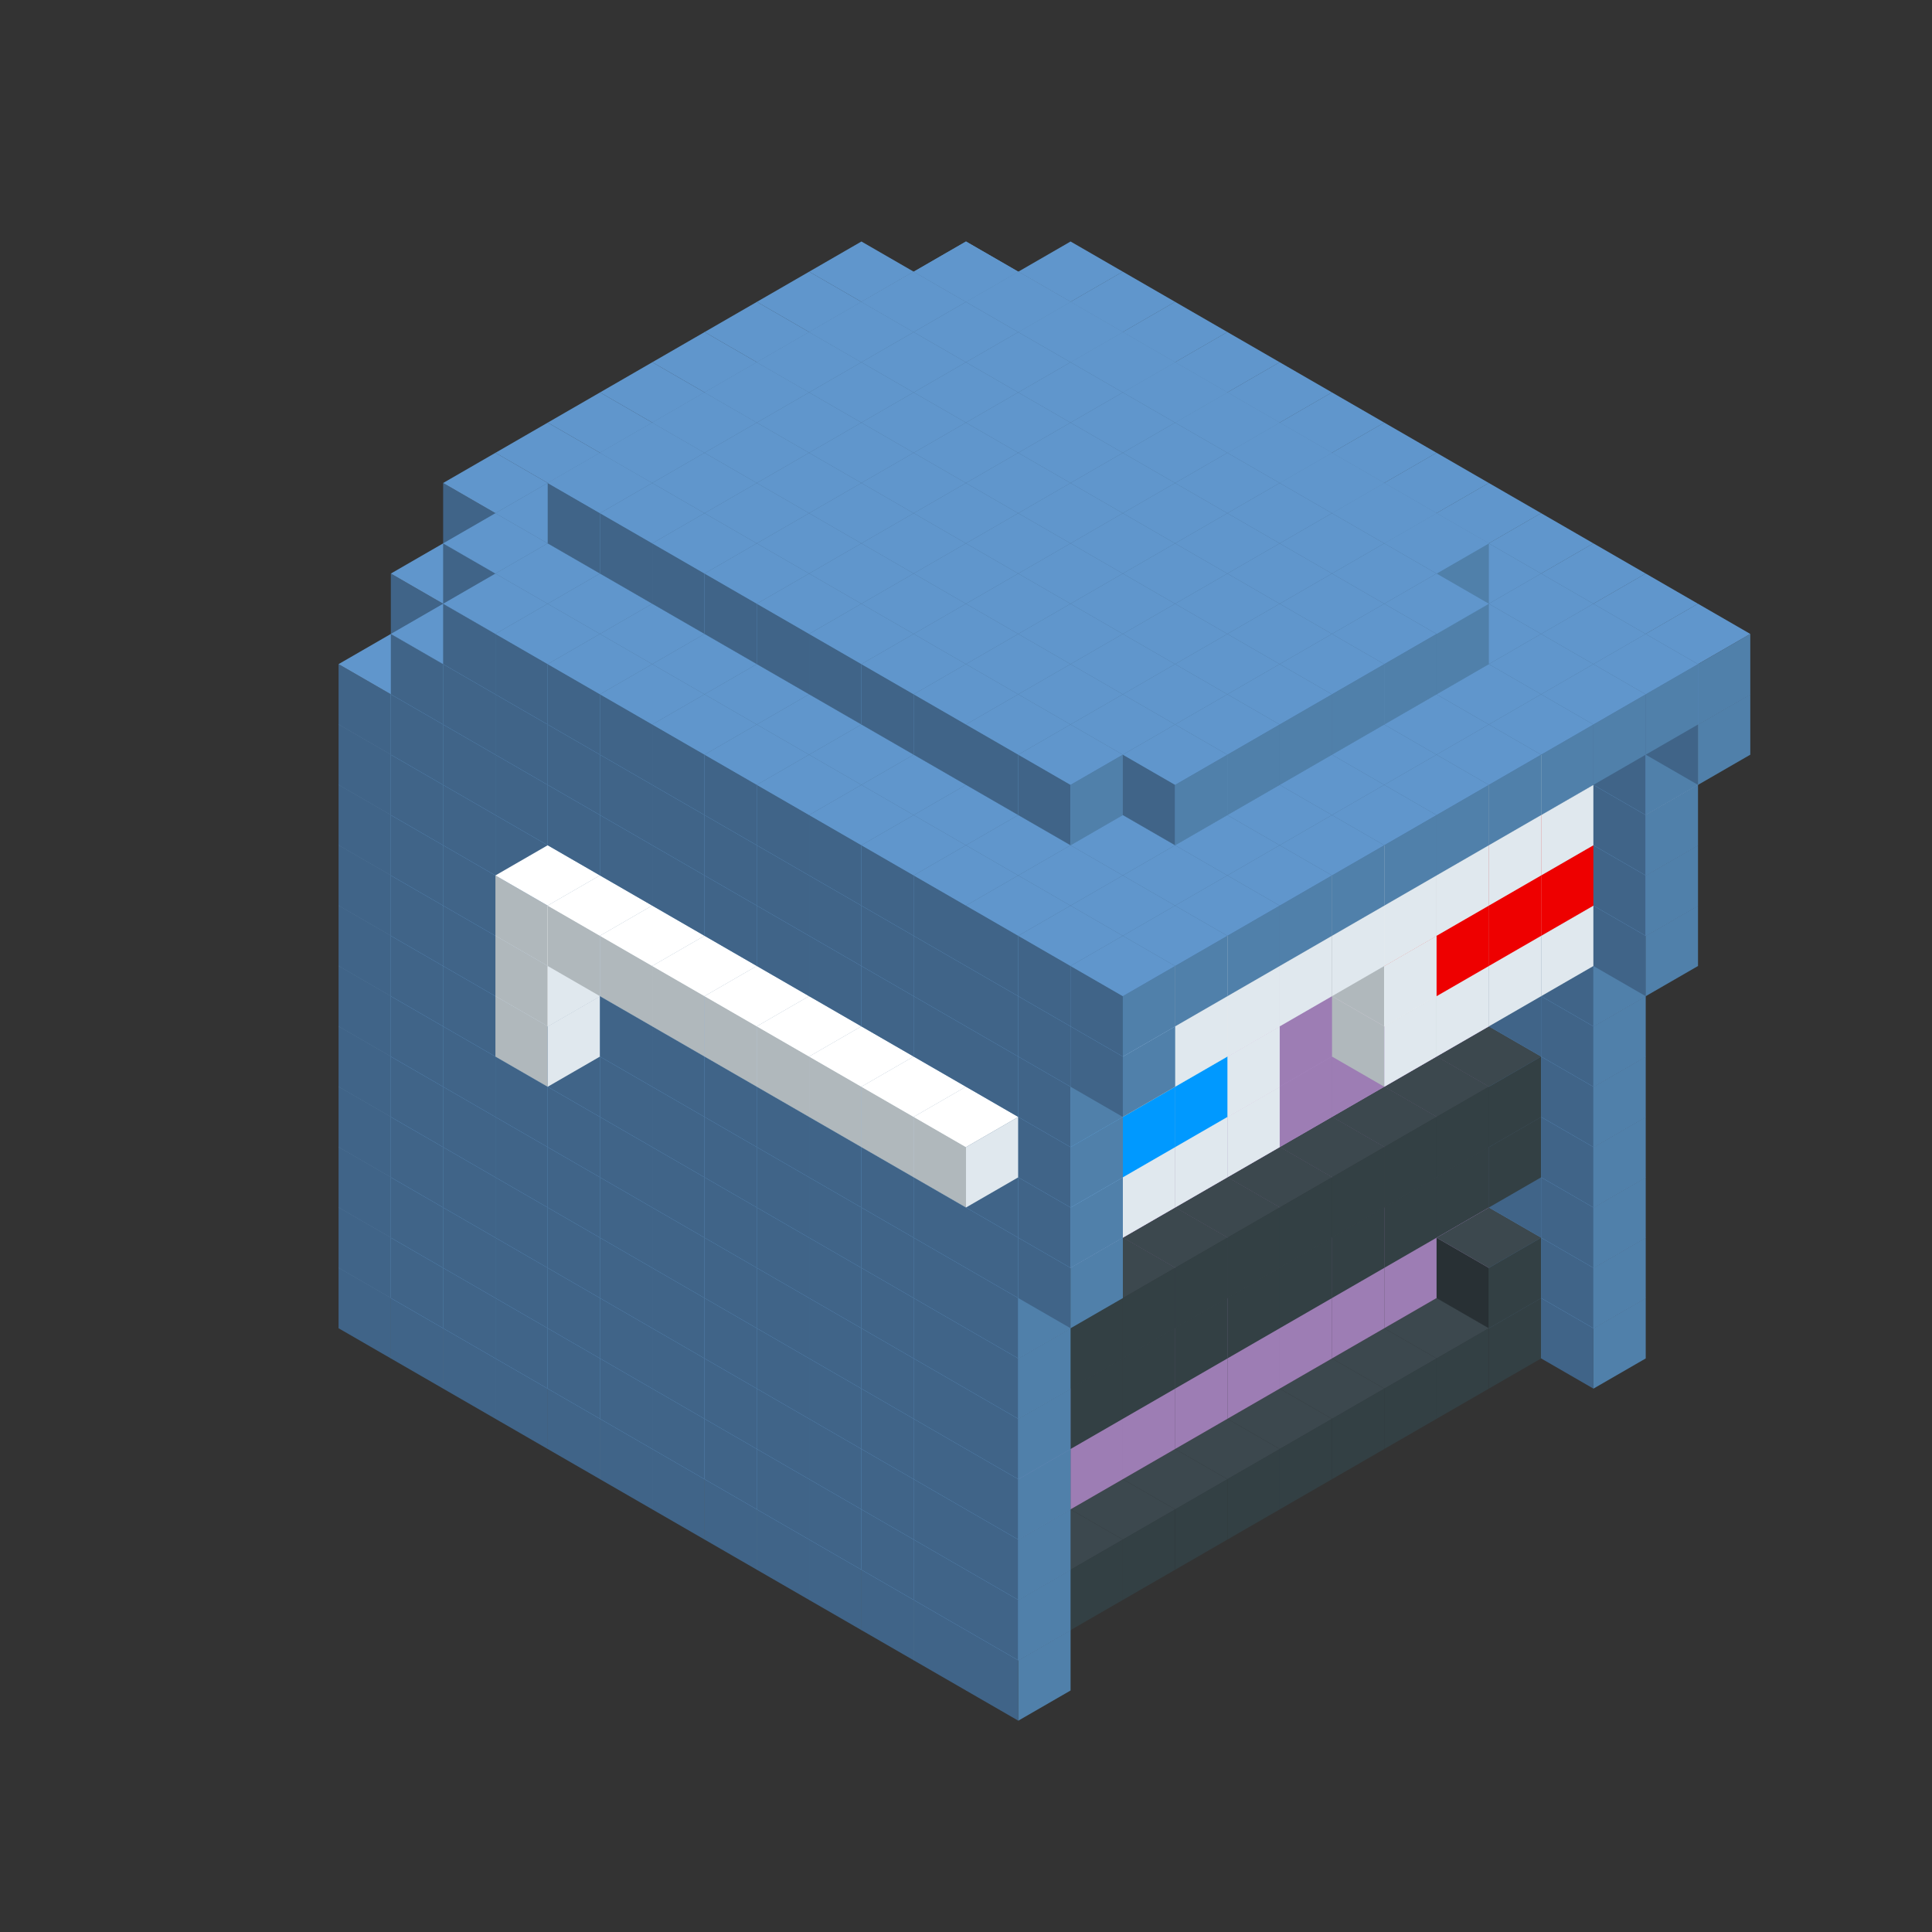
<svg width='600' height='600' viewBox='4436371 5550000 3200000 3200000' xmlns='http://www.w3.org/2000/svg' xmlns:xlink='http://www.w3.org/1999/xlink'>
<rect x="4436371" y="5550000" width="3200000" height="3200000" fill="#333333" stroke="none"/>
<use xlink:href='#v-0x00000020-7' transform='translate(1936371,3050000)'/>
<use xlink:href='#v-0x00000020-7' transform='translate(983738,3600000)'/>
<use xlink:href='#v-0x00000020-7' transform='translate(2022974,3100000)'/>
<use xlink:href='#v-0x00000020-7' transform='translate(1070341,3650000)'/>
<use xlink:href='#v-0x00000020-7' transform='translate(2109577,3150000)'/>
<use xlink:href='#v-0x00000020-7' transform='translate(1156944,3700000)'/>
<use xlink:href='#v-0x00000020-7' transform='translate(2196180,3200000)'/>
<use xlink:href='#v-0x00000020-7' transform='translate(1243547,3750000)'/>
<use xlink:href='#v-0x00000020-7' transform='translate(2282783,3250000)'/>
<use xlink:href='#v-0x00000020-7' transform='translate(1330150,3800000)'/>
<use xlink:href='#v-0x00000020-7' transform='translate(2369386,3300000)'/>
<use xlink:href='#v-0x00000020-7' transform='translate(1416753,3850000)'/>
<use xlink:href='#v-0x00000020-7' transform='translate(2455989,3350000)'/>
<use xlink:href='#v-0x00000020-7' transform='translate(1503356,3900000)'/>
<use xlink:href='#v-0x00000020-7' transform='translate(2542592,3400000)'/>
<use xlink:href='#v-0x00000020-7' transform='translate(1589959,3950000)'/>
<use xlink:href='#v-0x00000020-7' transform='translate(2629195,3450000)'/>
<use xlink:href='#v-0x00000020-7' transform='translate(1676562,4000000)'/>
<use xlink:href='#v-0x00000020-7' transform='translate(2715798,3500000)'/>
<use xlink:href='#v-0x00000020-7' transform='translate(1763165,4050000)'/>
<use xlink:href='#v-0x00000020-7' transform='translate(2802401,3550000)'/>
<use xlink:href='#v-0x00000020-7' transform='translate(1849768,4100000)'/>
<use xlink:href='#v-0x00000020-7' transform='translate(2889004,3600000)'/>
<use xlink:href='#v-0x00000020-1' transform='translate(2802401,3650000)'/>
<use xlink:href='#v-0x00000020-1' transform='translate(2715798,3700000)'/>
<use xlink:href='#v-0x00000020-1' transform='translate(2629195,3750000)'/>
<use xlink:href='#v-0x00000020-1' transform='translate(2542592,3800000)'/>
<use xlink:href='#v-0x00000020-1' transform='translate(2455989,3850000)'/>
<use xlink:href='#v-0x00000020-1' transform='translate(2369386,3900000)'/>
<use xlink:href='#v-0x00000020-1' transform='translate(2282783,3950000)'/>
<use xlink:href='#v-0x00000020-1' transform='translate(2196180,4000000)'/>
<use xlink:href='#v-0x00000020-1' transform='translate(2109577,4050000)'/>
<use xlink:href='#v-0x00000020-1' transform='translate(2022974,4100000)'/>
<use xlink:href='#v-0x00000020-7' transform='translate(1936371,4150000)'/>
<use xlink:href='#v-0x00000020-7' transform='translate(2975607,3650000)'/>
<use xlink:href='#v-0x00000020-7' transform='translate(2022974,4200000)'/>
<use xlink:href='#v-0x00000020-7' transform='translate(1936371,2950000)'/>
<use xlink:href='#v-0x00000020-7' transform='translate(983738,3500000)'/>
<use xlink:href='#v-0x00000020-7' transform='translate(2022974,3000000)'/>
<use xlink:href='#v-0x00000020-7' transform='translate(1070341,3550000)'/>
<use xlink:href='#v-0x00000020-7' transform='translate(2109577,3050000)'/>
<use xlink:href='#v-0x00000020-7' transform='translate(1156944,3600000)'/>
<use xlink:href='#v-0x00000020-7' transform='translate(2196180,3100000)'/>
<use xlink:href='#v-0x00000020-7' transform='translate(1243547,3650000)'/>
<use xlink:href='#v-0x00000020-7' transform='translate(2282783,3150000)'/>
<use xlink:href='#v-0x00000020-7' transform='translate(1330150,3700000)'/>
<use xlink:href='#v-0x00000020-7' transform='translate(2369386,3200000)'/>
<use xlink:href='#v-0x00000020-7' transform='translate(1416753,3750000)'/>
<use xlink:href='#v-0x00000020-7' transform='translate(2455989,3250000)'/>
<use xlink:href='#v-0x00000020-7' transform='translate(1503356,3800000)'/>
<use xlink:href='#v-0x00000020-7' transform='translate(2542592,3300000)'/>
<use xlink:href='#v-0x00000020-7' transform='translate(1589959,3850000)'/>
<use xlink:href='#v-0x00000020-7' transform='translate(2629195,3350000)'/>
<use xlink:href='#v-0x00000020-7' transform='translate(1676562,3900000)'/>
<use xlink:href='#v-0x00000020-7' transform='translate(2715798,3400000)'/>
<use xlink:href='#v-0x00000020-7' transform='translate(1763165,3950000)'/>
<use xlink:href='#v-0x00000020-7' transform='translate(2802401,3450000)'/>
<use xlink:href='#v-0x00000020-2' transform='translate(2715798,3500000)'/>
<use xlink:href='#v-0x00000020-2' transform='translate(2629195,3550000)'/>
<use xlink:href='#v-0x00000020-2' transform='translate(2542592,3600000)'/>
<use xlink:href='#v-0x00000020-2' transform='translate(2455989,3650000)'/>
<use xlink:href='#v-0x00000020-2' transform='translate(2369386,3700000)'/>
<use xlink:href='#v-0x00000020-2' transform='translate(2282783,3750000)'/>
<use xlink:href='#v-0x00000020-2' transform='translate(2196180,3800000)'/>
<use xlink:href='#v-0x00000020-2' transform='translate(2109577,3850000)'/>
<use xlink:href='#v-0x00000020-2' transform='translate(2022974,3900000)'/>
<use xlink:href='#v-0x00000020-2' transform='translate(1936371,3950000)'/>
<use xlink:href='#v-0x00000020-7' transform='translate(1849768,4000000)'/>
<use xlink:href='#v-0x00000020-7' transform='translate(2889004,3500000)'/>
<use xlink:href='#v-0x00000020-1' transform='translate(2802401,3550000)'/>
<use xlink:href='#v-0x00000020-1' transform='translate(2022974,4000000)'/>
<use xlink:href='#v-0x00000020-7' transform='translate(1936371,4050000)'/>
<use xlink:href='#v-0x00000020-7' transform='translate(2975607,3550000)'/>
<use xlink:href='#v-0x00000020-7' transform='translate(2022974,4100000)'/>
<use xlink:href='#v-0x00000020-7' transform='translate(1936371,2850000)'/>
<use xlink:href='#v-0x00000020-7' transform='translate(983738,3400000)'/>
<use xlink:href='#v-0x00000020-7' transform='translate(2022974,2900000)'/>
<use xlink:href='#v-0x00000020-7' transform='translate(1070341,3450000)'/>
<use xlink:href='#v-0x00000020-7' transform='translate(2109577,2950000)'/>
<use xlink:href='#v-0x00000020-7' transform='translate(1156944,3500000)'/>
<use xlink:href='#v-0x00000020-7' transform='translate(2196180,3000000)'/>
<use xlink:href='#v-0x00000020-7' transform='translate(1243547,3550000)'/>
<use xlink:href='#v-0x00000020-7' transform='translate(2282783,3050000)'/>
<use xlink:href='#v-0x00000020-7' transform='translate(1330150,3600000)'/>
<use xlink:href='#v-0x00000020-7' transform='translate(2369386,3100000)'/>
<use xlink:href='#v-0x00000020-7' transform='translate(1416753,3650000)'/>
<use xlink:href='#v-0x00000020-7' transform='translate(2455989,3150000)'/>
<use xlink:href='#v-0x00000020-7' transform='translate(1503356,3700000)'/>
<use xlink:href='#v-0x00000020-7' transform='translate(2542592,3200000)'/>
<use xlink:href='#v-0x00000020-7' transform='translate(1589959,3750000)'/>
<use xlink:href='#v-0x00000020-7' transform='translate(2629195,3250000)'/>
<use xlink:href='#v-0x00000020-7' transform='translate(1676562,3800000)'/>
<use xlink:href='#v-0x00000020-7' transform='translate(2715798,3300000)'/>
<use xlink:href='#v-0x00000020-7' transform='translate(1763165,3850000)'/>
<use xlink:href='#v-0x00000020-7' transform='translate(2802401,3350000)'/>
<use xlink:href='#v-0x00000020-2' transform='translate(2715798,3400000)'/>
<use xlink:href='#v-0x00000020-2' transform='translate(2629195,3450000)'/>
<use xlink:href='#v-0x00000020-2' transform='translate(2542592,3500000)'/>
<use xlink:href='#v-0x00000020-2' transform='translate(2455989,3550000)'/>
<use xlink:href='#v-0x00000020-2' transform='translate(2369386,3600000)'/>
<use xlink:href='#v-0x00000020-2' transform='translate(2282783,3650000)'/>
<use xlink:href='#v-0x00000020-2' transform='translate(2196180,3700000)'/>
<use xlink:href='#v-0x00000020-2' transform='translate(2109577,3750000)'/>
<use xlink:href='#v-0x00000020-2' transform='translate(2022974,3800000)'/>
<use xlink:href='#v-0x00000020-2' transform='translate(1936371,3850000)'/>
<use xlink:href='#v-0x00000020-7' transform='translate(1849768,3900000)'/>
<use xlink:href='#v-0x00000020-7' transform='translate(2889004,3400000)'/>
<use xlink:href='#v-0x00000020-7' transform='translate(1936371,3950000)'/>
<use xlink:href='#v-0x00000020-7' transform='translate(2975607,3450000)'/>
<use xlink:href='#v-0x00000020-7' transform='translate(2022974,4000000)'/>
<use xlink:href='#v-0x00000020-7' transform='translate(1936371,2750000)'/>
<use xlink:href='#v-0x00000020-7' transform='translate(983738,3300000)'/>
<use xlink:href='#v-0x00000020-7' transform='translate(2022974,2800000)'/>
<use xlink:href='#v-0x00000020-7' transform='translate(1070341,3350000)'/>
<use xlink:href='#v-0x00000020-7' transform='translate(2109577,2850000)'/>
<use xlink:href='#v-0x00000020-7' transform='translate(1156944,3400000)'/>
<use xlink:href='#v-0x00000020-7' transform='translate(2196180,2900000)'/>
<use xlink:href='#v-0x00000020-7' transform='translate(1243547,3450000)'/>
<use xlink:href='#v-0x00000020-7' transform='translate(2282783,2950000)'/>
<use xlink:href='#v-0x00000020-7' transform='translate(1330150,3500000)'/>
<use xlink:href='#v-0x00000020-7' transform='translate(2369386,3000000)'/>
<use xlink:href='#v-0x00000020-7' transform='translate(1416753,3550000)'/>
<use xlink:href='#v-0x00000020-7' transform='translate(2455989,3050000)'/>
<use xlink:href='#v-0x00000020-7' transform='translate(1503356,3600000)'/>
<use xlink:href='#v-0x00000020-7' transform='translate(2542592,3100000)'/>
<use xlink:href='#v-0x00000020-7' transform='translate(1589959,3650000)'/>
<use xlink:href='#v-0x00000020-7' transform='translate(2629195,3150000)'/>
<use xlink:href='#v-0x00000020-7' transform='translate(1676562,3700000)'/>
<use xlink:href='#v-0x00000020-7' transform='translate(2715798,3200000)'/>
<use xlink:href='#v-0x00000020-7' transform='translate(1763165,3750000)'/>
<use xlink:href='#v-0x00000020-7' transform='translate(2802401,3250000)'/>
<use xlink:href='#v-0x00000020-2' transform='translate(2715798,3300000)'/>
<use xlink:href='#v-0x00000020-2' transform='translate(2629195,3350000)'/>
<use xlink:href='#v-0x00000020-2' transform='translate(2542592,3400000)'/>
<use xlink:href='#v-0x00000020-2' transform='translate(2455989,3450000)'/>
<use xlink:href='#v-0x00000020-2' transform='translate(2369386,3500000)'/>
<use xlink:href='#v-0x00000020-2' transform='translate(2282783,3550000)'/>
<use xlink:href='#v-0x00000020-2' transform='translate(2196180,3600000)'/>
<use xlink:href='#v-0x00000020-2' transform='translate(2109577,3650000)'/>
<use xlink:href='#v-0x00000020-2' transform='translate(2022974,3700000)'/>
<use xlink:href='#v-0x00000020-2' transform='translate(1936371,3750000)'/>
<use xlink:href='#v-0x00000020-7' transform='translate(1849768,3800000)'/>
<use xlink:href='#v-0x00000020-7' transform='translate(2889004,3300000)'/>
<use xlink:href='#v-0x00000020-1' transform='translate(2802401,3350000)'/>
<use xlink:href='#v-0x00000020-1' transform='translate(2715798,3400000)'/>
<use xlink:href='#v-0x00000020-1' transform='translate(2629195,3450000)'/>
<use xlink:href='#v-0x00000020-1' transform='translate(2542592,3500000)'/>
<use xlink:href='#v-0x00000020-1' transform='translate(2455989,3550000)'/>
<use xlink:href='#v-0x00000020-1' transform='translate(2369386,3600000)'/>
<use xlink:href='#v-0x00000020-1' transform='translate(2282783,3650000)'/>
<use xlink:href='#v-0x00000020-1' transform='translate(2196180,3700000)'/>
<use xlink:href='#v-0x00000020-1' transform='translate(2109577,3750000)'/>
<use xlink:href='#v-0x00000020-1' transform='translate(2022974,3800000)'/>
<use xlink:href='#v-0x00000020-7' transform='translate(1936371,3850000)'/>
<use xlink:href='#v-0x00000020-7' transform='translate(2975607,3350000)'/>
<use xlink:href='#v-0x00000020-7' transform='translate(2022974,3900000)'/>
<use xlink:href='#v-0x00000020-7' transform='translate(1936371,2650000)'/>
<use xlink:href='#v-0x00000020-7' transform='translate(983738,3200000)'/>
<use xlink:href='#v-0x00000020-7' transform='translate(2022974,2700000)'/>
<use xlink:href='#v-0x00000020-7' transform='translate(1070341,3250000)'/>
<use xlink:href='#v-0x00000020-7' transform='translate(2109577,2750000)'/>
<use xlink:href='#v-0x00000020-7' transform='translate(1156944,3300000)'/>
<use xlink:href='#v-0x00000020-7' transform='translate(2196180,2800000)'/>
<use xlink:href='#v-0x00000020-7' transform='translate(1243547,3350000)'/>
<use xlink:href='#v-0x00000020-7' transform='translate(2282783,2850000)'/>
<use xlink:href='#v-0x00000020-7' transform='translate(1330150,3400000)'/>
<use xlink:href='#v-0x00000020-7' transform='translate(2369386,2900000)'/>
<use xlink:href='#v-0x00000020-7' transform='translate(1416753,3450000)'/>
<use xlink:href='#v-0x00000020-7' transform='translate(2455989,2950000)'/>
<use xlink:href='#v-0x00000020-7' transform='translate(1503356,3500000)'/>
<use xlink:href='#v-0x00000020-7' transform='translate(2542592,3000000)'/>
<use xlink:href='#v-0x00000020-7' transform='translate(1589959,3550000)'/>
<use xlink:href='#v-0x00000020-7' transform='translate(2629195,3050000)'/>
<use xlink:href='#v-0x00000020-7' transform='translate(1676562,3600000)'/>
<use xlink:href='#v-0x00000020-7' transform='translate(2715798,3100000)'/>
<use xlink:href='#v-0x00000020-7' transform='translate(1763165,3650000)'/>
<use xlink:href='#v-0x00000020-7' transform='translate(2802401,3150000)'/>
<use xlink:href='#v-0x00000020-2' transform='translate(2715798,3200000)'/>
<use xlink:href='#v-0x00000020-2' transform='translate(2629195,3250000)'/>
<use xlink:href='#v-0x00000020-2' transform='translate(2542592,3300000)'/>
<use xlink:href='#v-0x00000020-2' transform='translate(2455989,3350000)'/>
<use xlink:href='#v-0x00000020-2' transform='translate(2369386,3400000)'/>
<use xlink:href='#v-0x00000020-2' transform='translate(2282783,3450000)'/>
<use xlink:href='#v-0x00000020-2' transform='translate(2196180,3500000)'/>
<use xlink:href='#v-0x00000020-2' transform='translate(2109577,3550000)'/>
<use xlink:href='#v-0x00000020-2' transform='translate(2022974,3600000)'/>
<use xlink:href='#v-0x00000020-2' transform='translate(1936371,3650000)'/>
<use xlink:href='#v-0x00000020-7' transform='translate(1849768,3700000)'/>
<use xlink:href='#v-0x00000020-7' transform='translate(2889004,3200000)'/>
<use xlink:href='#v-0x00000020-1' transform='translate(2802401,3250000)'/>
<use xlink:href='#v-0x00000020-1' transform='translate(2715798,3300000)'/>
<use xlink:href='#v-0x00000020-1' transform='translate(2629195,3350000)'/>
<use xlink:href='#v-0x00000020-1' transform='translate(2542592,3400000)'/>
<use xlink:href='#v-0x00000020-1' transform='translate(2455989,3450000)'/>
<use xlink:href='#v-0x00000020-1' transform='translate(2369386,3500000)'/>
<use xlink:href='#v-0x00000020-1' transform='translate(2282783,3550000)'/>
<use xlink:href='#v-0x00000020-1' transform='translate(2196180,3600000)'/>
<use xlink:href='#v-0x00000020-1' transform='translate(2109577,3650000)'/>
<use xlink:href='#v-0x00000020-1' transform='translate(2022974,3700000)'/>
<use xlink:href='#v-0x00000020-7' transform='translate(1936371,3750000)'/>
<use xlink:href='#v-0x00000020-7' transform='translate(2975607,3250000)'/>
<use xlink:href='#v-0x00000020-7' transform='translate(2022974,3800000)'/>
<use xlink:href='#v-0x00000020-7' transform='translate(1936371,2550000)'/>
<use xlink:href='#v-0x00000020-7' transform='translate(983738,3100000)'/>
<use xlink:href='#v-0x00000020-7' transform='translate(2022974,2600000)'/>
<use xlink:href='#v-0x00000020-7' transform='translate(1070341,3150000)'/>
<use xlink:href='#v-0x00000020-7' transform='translate(2109577,2650000)'/>
<use xlink:href='#v-0x00000020-7' transform='translate(1156944,3200000)'/>
<use xlink:href='#v-0x00000020-7' transform='translate(2196180,2700000)'/>
<use xlink:href='#v-0x00000020-7' transform='translate(1243547,3250000)'/>
<use xlink:href='#v-0x00000020-7' transform='translate(2282783,2750000)'/>
<use xlink:href='#v-0x00000020-7' transform='translate(1330150,3300000)'/>
<use xlink:href='#v-0x00000020-7' transform='translate(2369386,2800000)'/>
<use xlink:href='#v-0x00000020-7' transform='translate(1416753,3350000)'/>
<use xlink:href='#v-0x00000020-7' transform='translate(2455989,2850000)'/>
<use xlink:href='#v-0x00000020-7' transform='translate(1503356,3400000)'/>
<use xlink:href='#v-0x00000020-7' transform='translate(2542592,2900000)'/>
<use xlink:href='#v-0x00000020-7' transform='translate(1589959,3450000)'/>
<use xlink:href='#v-0x00000020-7' transform='translate(2629195,2950000)'/>
<use xlink:href='#v-0x00000020-7' transform='translate(1676562,3500000)'/>
<use xlink:href='#v-0x00000020-7' transform='translate(2715798,3000000)'/>
<use xlink:href='#v-0x00000020-7' transform='translate(1763165,3550000)'/>
<use xlink:href='#v-0x00000020-7' transform='translate(2802401,3050000)'/>
<use xlink:href='#v-0x00000020-2' transform='translate(2715798,3100000)'/>
<use xlink:href='#v-0x00000020-2' transform='translate(2629195,3150000)'/>
<use xlink:href='#v-0x00000020-2' transform='translate(2542592,3200000)'/>
<use xlink:href='#v-0x00000020-2' transform='translate(2455989,3250000)'/>
<use xlink:href='#v-0x00000020-2' transform='translate(2369386,3300000)'/>
<use xlink:href='#v-0x00000020-2' transform='translate(2282783,3350000)'/>
<use xlink:href='#v-0x00000020-2' transform='translate(2196180,3400000)'/>
<use xlink:href='#v-0x00000020-2' transform='translate(2109577,3450000)'/>
<use xlink:href='#v-0x00000020-2' transform='translate(2022974,3500000)'/>
<use xlink:href='#v-0x00000020-2' transform='translate(1936371,3550000)'/>
<use xlink:href='#v-0x00000020-7' transform='translate(1849768,3600000)'/>
<use xlink:href='#v-0x00000020-7' transform='translate(2889004,3100000)'/>
<use xlink:href='#v-0x00000020-7' transform='translate(1936371,3650000)'/>
<use xlink:href='#v-0x00000020-7' transform='translate(2975607,3150000)'/>
<use xlink:href='#v-0x00000020-7' transform='translate(2022974,3700000)'/>
<use xlink:href='#v-0x00000020-7' transform='translate(1936371,2450000)'/>
<use xlink:href='#v-0x00000020-7' transform='translate(983738,3000000)'/>
<use xlink:href='#v-0x00000020-7' transform='translate(2022974,2500000)'/>
<use xlink:href='#v-0x00000020-7' transform='translate(1070341,3050000)'/>
<use xlink:href='#v-0x00000020-7' transform='translate(2109577,2550000)'/>
<use xlink:href='#v-0x00000020-7' transform='translate(1156944,3100000)'/>
<use xlink:href='#v-0x00000020-7' transform='translate(2196180,2600000)'/>
<use xlink:href='#v-0x00000020-7' transform='translate(1243547,3150000)'/>
<use xlink:href='#v-0x00000020-7' transform='translate(2282783,2650000)'/>
<use xlink:href='#v-0x00000020-7' transform='translate(1330150,3200000)'/>
<use xlink:href='#v-0x00000020-7' transform='translate(2369386,2700000)'/>
<use xlink:href='#v-0x00000020-7' transform='translate(1416753,3250000)'/>
<use xlink:href='#v-0x00000020-7' transform='translate(2455989,2750000)'/>
<use xlink:href='#v-0x00000020-7' transform='translate(1503356,3300000)'/>
<use xlink:href='#v-0x00000020-7' transform='translate(2542592,2800000)'/>
<use xlink:href='#v-0x00000020-7' transform='translate(1589959,3350000)'/>
<use xlink:href='#v-0x00000020-7' transform='translate(2629195,2850000)'/>
<use xlink:href='#v-0x00000020-7' transform='translate(1676562,3400000)'/>
<use xlink:href='#v-0x00000020-7' transform='translate(2715798,2900000)'/>
<use xlink:href='#v-0x00000020-7' transform='translate(1763165,3450000)'/>
<use xlink:href='#v-0x00000020-7' transform='translate(2802401,2950000)'/>
<use xlink:href='#v-0x00000020-2' transform='translate(2715798,3000000)'/>
<use xlink:href='#v-0x00000020-2' transform='translate(2629195,3050000)'/>
<use xlink:href='#v-0x00000020-2' transform='translate(2542592,3100000)'/>
<use xlink:href='#v-0x00000020-2' transform='translate(2455989,3150000)'/>
<use xlink:href='#v-0x00000020-2' transform='translate(2369386,3200000)'/>
<use xlink:href='#v-0x00000020-2' transform='translate(2282783,3250000)'/>
<use xlink:href='#v-0x00000020-2' transform='translate(2196180,3300000)'/>
<use xlink:href='#v-0x00000020-2' transform='translate(2109577,3350000)'/>
<use xlink:href='#v-0x00000020-2' transform='translate(2022974,3400000)'/>
<use xlink:href='#v-0x00000020-2' transform='translate(1936371,3450000)'/>
<use xlink:href='#v-0x00000020-7' transform='translate(1849768,3500000)'/>
<use xlink:href='#v-0x00000020-7' transform='translate(2889004,3000000)'/>
<use xlink:href='#v-0x00000020-7' transform='translate(1936371,3550000)'/>
<use xlink:href='#v-0x00000020-7' transform='translate(2975607,3050000)'/>
<use xlink:href='#v-0x00000020-7' transform='translate(2022974,3600000)'/>
<use xlink:href='#v-0x00000020-7' transform='translate(1936371,2350000)'/>
<use xlink:href='#v-0x00000020-7' transform='translate(983738,2900000)'/>
<use xlink:href='#v-0x00000020-7' transform='translate(2022974,2400000)'/>
<use xlink:href='#v-0x00000020-7' transform='translate(1070341,2950000)'/>
<use xlink:href='#v-0x00000020-7' transform='translate(2109577,2450000)'/>
<use xlink:href='#v-0x00000020-7' transform='translate(1156944,3000000)'/>
<use xlink:href='#v-0x00000020-7' transform='translate(2196180,2500000)'/>
<use xlink:href='#v-0x00000020-7' transform='translate(1243547,3050000)'/>
<use xlink:href='#v-0x00000020-4' transform='translate(2369386,2500000)'/>
<use xlink:href='#v-0x00000020-7' transform='translate(2282783,2550000)'/>
<use xlink:href='#v-0x00000020-7' transform='translate(1330150,3100000)'/>
<use xlink:href='#v-0x00000020-4' transform='translate(1243547,3150000)'/>
<use xlink:href='#v-0x00000020-7' transform='translate(2369386,2600000)'/>
<use xlink:href='#v-0x00000020-7' transform='translate(1416753,3150000)'/>
<use xlink:href='#v-0x00000020-7' transform='translate(2455989,2650000)'/>
<use xlink:href='#v-0x00000020-7' transform='translate(1503356,3200000)'/>
<use xlink:href='#v-0x00000020-7' transform='translate(2542592,2700000)'/>
<use xlink:href='#v-0x00000020-7' transform='translate(1589959,3250000)'/>
<use xlink:href='#v-0x00000020-7' transform='translate(2629195,2750000)'/>
<use xlink:href='#v-0x00000020-7' transform='translate(1676562,3300000)'/>
<use xlink:href='#v-0x00000020-7' transform='translate(2715798,2800000)'/>
<use xlink:href='#v-0x00000020-7' transform='translate(1763165,3350000)'/>
<use xlink:href='#v-0x00000020-7' transform='translate(2802401,2850000)'/>
<use xlink:href='#v-0x00000020-2' transform='translate(2715798,2900000)'/>
<use xlink:href='#v-0x00000020-2' transform='translate(2629195,2950000)'/>
<use xlink:href='#v-0x00000020-2' transform='translate(2542592,3000000)'/>
<use xlink:href='#v-0x00000020-2' transform='translate(2455989,3050000)'/>
<use xlink:href='#v-0x00000020-2' transform='translate(2369386,3100000)'/>
<use xlink:href='#v-0x00000020-2' transform='translate(2282783,3150000)'/>
<use xlink:href='#v-0x00000020-2' transform='translate(2196180,3200000)'/>
<use xlink:href='#v-0x00000020-2' transform='translate(2109577,3250000)'/>
<use xlink:href='#v-0x00000020-2' transform='translate(2022974,3300000)'/>
<use xlink:href='#v-0x00000020-2' transform='translate(1936371,3350000)'/>
<use xlink:href='#v-0x00000020-7' transform='translate(1849768,3400000)'/>
<use xlink:href='#v-0x00000020-7' transform='translate(2889004,2900000)'/>
<use xlink:href='#v-0x00000020-1' transform='translate(2802401,2950000)'/>
<use xlink:href='#v-0x00000020-1' transform='translate(2715798,3000000)'/>
<use xlink:href='#v-0x00000020-1' transform='translate(2629195,3050000)'/>
<use xlink:href='#v-0x00000020-1' transform='translate(2196180,3300000)'/>
<use xlink:href='#v-0x00000020-1' transform='translate(2109577,3350000)'/>
<use xlink:href='#v-0x00000020-1' transform='translate(2022974,3400000)'/>
<use xlink:href='#v-0x00000020-7' transform='translate(1936371,3450000)'/>
<use xlink:href='#v-0x00000020-7' transform='translate(2975607,2950000)'/>
<use xlink:href='#v-0x00000020-4' transform='translate(2889004,3000000)'/>
<use xlink:href='#v-0x00000020-4' transform='translate(2802401,3050000)'/>
<use xlink:href='#v-0x00000020-4' transform='translate(2715798,3100000)'/>
<use xlink:href='#v-0x00000020-4' transform='translate(2629195,3150000)'/>
<use xlink:href='#v-0x00000020-4' transform='translate(2369386,3300000)'/>
<use xlink:href='#v-0x00000020-4' transform='translate(2282783,3350000)'/>
<use xlink:href='#v-0x00000020-4' transform='translate(2196180,3400000)'/>
<use xlink:href='#v-0x00000020-4' transform='translate(2109577,3450000)'/>
<use xlink:href='#v-0x00000020-7' transform='translate(2022974,3500000)'/>
<use xlink:href='#v-0x00000020-7' transform='translate(3062210,3000000)'/>
<use xlink:href='#v-0x00000020-7' transform='translate(2109577,3550000)'/>
<use xlink:href='#v-0x00000020-7' transform='translate(1936371,2250000)'/>
<use xlink:href='#v-0x00000020-7' transform='translate(983738,2800000)'/>
<use xlink:href='#v-0x00000020-7' transform='translate(2022974,2300000)'/>
<use xlink:href='#v-0x00000020-7' transform='translate(1070341,2850000)'/>
<use xlink:href='#v-0x00000020-7' transform='translate(2109577,2350000)'/>
<use xlink:href='#v-0x00000020-7' transform='translate(1156944,2900000)'/>
<use xlink:href='#v-0x00000020-7' transform='translate(2196180,2400000)'/>
<use xlink:href='#v-0x00000020-7' transform='translate(1243547,2950000)'/>
<use xlink:href='#v-0x00000020-4' transform='translate(2369386,2400000)'/>
<use xlink:href='#v-0x00000020-7' transform='translate(2282783,2450000)'/>
<use xlink:href='#v-0x00000020-7' transform='translate(1330150,3000000)'/>
<use xlink:href='#v-0x00000020-4' transform='translate(1243547,3050000)'/>
<use xlink:href='#v-0x00000020-7' transform='translate(2369386,2500000)'/>
<use xlink:href='#v-0x00000020-7' transform='translate(1416753,3050000)'/>
<use xlink:href='#v-0x00000020-7' transform='translate(2455989,2550000)'/>
<use xlink:href='#v-0x00000020-7' transform='translate(1503356,3100000)'/>
<use xlink:href='#v-0x00000020-7' transform='translate(2542592,2600000)'/>
<use xlink:href='#v-0x00000020-7' transform='translate(1589959,3150000)'/>
<use xlink:href='#v-0x00000020-7' transform='translate(2629195,2650000)'/>
<use xlink:href='#v-0x00000020-7' transform='translate(1676562,3200000)'/>
<use xlink:href='#v-0x00000020-7' transform='translate(2715798,2700000)'/>
<use xlink:href='#v-0x00000020-7' transform='translate(1763165,3250000)'/>
<use xlink:href='#v-0x00000020-7' transform='translate(2802401,2750000)'/>
<use xlink:href='#v-0x00000020-2' transform='translate(2715798,2800000)'/>
<use xlink:href='#v-0x00000020-2' transform='translate(2629195,2850000)'/>
<use xlink:href='#v-0x00000020-2' transform='translate(2542592,2900000)'/>
<use xlink:href='#v-0x00000020-2' transform='translate(2455989,2950000)'/>
<use xlink:href='#v-0x00000020-2' transform='translate(2369386,3000000)'/>
<use xlink:href='#v-0x00000020-2' transform='translate(2282783,3050000)'/>
<use xlink:href='#v-0x00000020-2' transform='translate(2196180,3100000)'/>
<use xlink:href='#v-0x00000020-2' transform='translate(2109577,3150000)'/>
<use xlink:href='#v-0x00000020-2' transform='translate(2022974,3200000)'/>
<use xlink:href='#v-0x00000020-2' transform='translate(1936371,3250000)'/>
<use xlink:href='#v-0x00000020-7' transform='translate(1849768,3300000)'/>
<use xlink:href='#v-0x00000020-7' transform='translate(2889004,2800000)'/>
<use xlink:href='#v-0x00000020-1' transform='translate(2802401,2850000)'/>
<use xlink:href='#v-0x00000020-3' transform='translate(2715798,2900000)'/>
<use xlink:href='#v-0x00000020-3' transform='translate(2629195,2950000)'/>
<use xlink:href='#v-0x00000020-1' transform='translate(2542592,3000000)'/>
<use xlink:href='#v-0x00000020-1' transform='translate(2282783,3150000)'/>
<use xlink:href='#v-0x00000020-3' transform='translate(2196180,3200000)'/>
<use xlink:href='#v-0x00000020-3' transform='translate(2109577,3250000)'/>
<use xlink:href='#v-0x00000020-1' transform='translate(2022974,3300000)'/>
<use xlink:href='#v-0x00000020-7' transform='translate(1936371,3350000)'/>
<use xlink:href='#v-0x00000020-7' transform='translate(2975607,2850000)'/>
<use xlink:href='#v-0x00000020-6' transform='translate(2889004,2900000)'/>
<use xlink:href='#v-0x00000020-6' transform='translate(2802401,2950000)'/>
<use xlink:href='#v-0x00000020-6' transform='translate(2715798,3000000)'/>
<use xlink:href='#v-0x00000020-4' transform='translate(2629195,3050000)'/>
<use xlink:href='#v-0x00000020-4' transform='translate(2369386,3200000)'/>
<use xlink:href='#v-0x00000020-5' transform='translate(2282783,3250000)'/>
<use xlink:href='#v-0x00000020-5' transform='translate(2196180,3300000)'/>
<use xlink:href='#v-0x00000020-5' transform='translate(2109577,3350000)'/>
<use xlink:href='#v-0x00000020-7' transform='translate(2022974,3400000)'/>
<use xlink:href='#v-0x00000020-7' transform='translate(3062210,2900000)'/>
<use xlink:href='#v-0x00000020-7' transform='translate(2109577,3450000)'/>
<use xlink:href='#v-0x00000020-7' transform='translate(1936371,2150000)'/>
<use xlink:href='#v-0x00000020-7' transform='translate(983738,2700000)'/>
<use xlink:href='#v-0x00000020-7' transform='translate(2022974,2200000)'/>
<use xlink:href='#v-0x00000020-7' transform='translate(1070341,2750000)'/>
<use xlink:href='#v-0x00000020-7' transform='translate(2109577,2250000)'/>
<use xlink:href='#v-0x00000020-7' transform='translate(1156944,2800000)'/>
<use xlink:href='#v-0x00000020-7' transform='translate(2196180,2300000)'/>
<use xlink:href='#v-0x00000020-7' transform='translate(1243547,2850000)'/>
<use xlink:href='#v-0x00000020-4' transform='translate(2369386,2300000)'/>
<use xlink:href='#v-0x00000020-7' transform='translate(2282783,2350000)'/>
<use xlink:href='#v-0x00000020-7' transform='translate(1330150,2900000)'/>
<use xlink:href='#v-0x00000020-4' transform='translate(1243547,2950000)'/>
<use xlink:href='#v-0x00000020-4' transform='translate(2455989,2350000)'/>
<use xlink:href='#v-0x00000020-7' transform='translate(2369386,2400000)'/>
<use xlink:href='#v-0x00000020-7' transform='translate(1416753,2950000)'/>
<use xlink:href='#v-0x00000020-4' transform='translate(1330150,3000000)'/>
<use xlink:href='#v-0x00000020-4' transform='translate(2542592,2400000)'/>
<use xlink:href='#v-0x00000020-7' transform='translate(2455989,2450000)'/>
<use xlink:href='#v-0x00000020-7' transform='translate(1503356,3000000)'/>
<use xlink:href='#v-0x00000020-4' transform='translate(1416753,3050000)'/>
<use xlink:href='#v-0x00000020-4' transform='translate(2629195,2450000)'/>
<use xlink:href='#v-0x00000020-7' transform='translate(2542592,2500000)'/>
<use xlink:href='#v-0x00000020-7' transform='translate(1589959,3050000)'/>
<use xlink:href='#v-0x00000020-4' transform='translate(1503356,3100000)'/>
<use xlink:href='#v-0x00000020-4' transform='translate(2715798,2500000)'/>
<use xlink:href='#v-0x00000020-7' transform='translate(2629195,2550000)'/>
<use xlink:href='#v-0x00000020-7' transform='translate(1676562,3100000)'/>
<use xlink:href='#v-0x00000020-4' transform='translate(1589959,3150000)'/>
<use xlink:href='#v-0x00000020-4' transform='translate(2802401,2550000)'/>
<use xlink:href='#v-0x00000020-7' transform='translate(2715798,2600000)'/>
<use xlink:href='#v-0x00000020-7' transform='translate(1763165,3150000)'/>
<use xlink:href='#v-0x00000020-4' transform='translate(1676562,3200000)'/>
<use xlink:href='#v-0x00000020-4' transform='translate(2889004,2600000)'/>
<use xlink:href='#v-0x00000020-7' transform='translate(2802401,2650000)'/>
<use xlink:href='#v-0x00000020-2' transform='translate(2715798,2700000)'/>
<use xlink:href='#v-0x00000020-2' transform='translate(2629195,2750000)'/>
<use xlink:href='#v-0x00000020-2' transform='translate(2542592,2800000)'/>
<use xlink:href='#v-0x00000020-2' transform='translate(2455989,2850000)'/>
<use xlink:href='#v-0x00000020-2' transform='translate(2369386,2900000)'/>
<use xlink:href='#v-0x00000020-2' transform='translate(2282783,2950000)'/>
<use xlink:href='#v-0x00000020-2' transform='translate(2196180,3000000)'/>
<use xlink:href='#v-0x00000020-2' transform='translate(2109577,3050000)'/>
<use xlink:href='#v-0x00000020-2' transform='translate(2022974,3100000)'/>
<use xlink:href='#v-0x00000020-2' transform='translate(1936371,3150000)'/>
<use xlink:href='#v-0x00000020-7' transform='translate(1849768,3200000)'/>
<use xlink:href='#v-0x00000020-4' transform='translate(1763165,3250000)'/>
<use xlink:href='#v-0x00000020-4' transform='translate(2975607,2650000)'/>
<use xlink:href='#v-0x00000020-7' transform='translate(2889004,2700000)'/>
<use xlink:href='#v-0x00000020-1' transform='translate(2802401,2750000)'/>
<use xlink:href='#v-0x00000020-1' transform='translate(2715798,2800000)'/>
<use xlink:href='#v-0x00000020-1' transform='translate(2629195,2850000)'/>
<use xlink:href='#v-0x00000020-1' transform='translate(2196180,3100000)'/>
<use xlink:href='#v-0x00000020-1' transform='translate(2109577,3150000)'/>
<use xlink:href='#v-0x00000020-1' transform='translate(2022974,3200000)'/>
<use xlink:href='#v-0x00000020-7' transform='translate(1936371,3250000)'/>
<use xlink:href='#v-0x00000020-4' transform='translate(1849768,3300000)'/>
<use xlink:href='#v-0x00000020-4' transform='translate(3062210,2700000)'/>
<use xlink:href='#v-0x00000020-7' transform='translate(2975607,2750000)'/>
<use xlink:href='#v-0x00000020-4' transform='translate(2889004,2800000)'/>
<use xlink:href='#v-0x00000020-4' transform='translate(2802401,2850000)'/>
<use xlink:href='#v-0x00000020-4' transform='translate(2715798,2900000)'/>
<use xlink:href='#v-0x00000020-4' transform='translate(2629195,2950000)'/>
<use xlink:href='#v-0x00000020-4' transform='translate(2542592,3000000)'/>
<use xlink:href='#v-0x00000020-4' transform='translate(2455989,3050000)'/>
<use xlink:href='#v-0x00000020-4' transform='translate(2369386,3100000)'/>
<use xlink:href='#v-0x00000020-4' transform='translate(2282783,3150000)'/>
<use xlink:href='#v-0x00000020-4' transform='translate(2196180,3200000)'/>
<use xlink:href='#v-0x00000020-4' transform='translate(2109577,3250000)'/>
<use xlink:href='#v-0x00000020-7' transform='translate(2022974,3300000)'/>
<use xlink:href='#v-0x00000020-4' transform='translate(1936371,3350000)'/>
<use xlink:href='#v-0x00000020-7' transform='translate(3062210,2800000)'/>
<use xlink:href='#v-0x00000020-7' transform='translate(2109577,3350000)'/>
<use xlink:href='#v-0x00000020-7' transform='translate(1936371,2050000)'/>
<use xlink:href='#v-0x00000020-7' transform='translate(983738,2600000)'/>
<use xlink:href='#v-0x00000020-7' transform='translate(2022974,2100000)'/>
<use xlink:href='#v-0x00000020-7' transform='translate(1070341,2650000)'/>
<use xlink:href='#v-0x00000020-7' transform='translate(2109577,2150000)'/>
<use xlink:href='#v-0x00000020-7' transform='translate(1156944,2700000)'/>
<use xlink:href='#v-0x00000020-7' transform='translate(2196180,2200000)'/>
<use xlink:href='#v-0x00000020-7' transform='translate(1243547,2750000)'/>
<use xlink:href='#v-0x00000020-7' transform='translate(2282783,2250000)'/>
<use xlink:href='#v-0x00000020-7' transform='translate(1330150,2800000)'/>
<use xlink:href='#v-0x00000020-7' transform='translate(2369386,2300000)'/>
<use xlink:href='#v-0x00000020-7' transform='translate(1416753,2850000)'/>
<use xlink:href='#v-0x00000020-7' transform='translate(2455989,2350000)'/>
<use xlink:href='#v-0x00000020-7' transform='translate(1503356,2900000)'/>
<use xlink:href='#v-0x00000020-7' transform='translate(2542592,2400000)'/>
<use xlink:href='#v-0x00000020-7' transform='translate(1589959,2950000)'/>
<use xlink:href='#v-0x00000020-7' transform='translate(2629195,2450000)'/>
<use xlink:href='#v-0x00000020-7' transform='translate(1676562,3000000)'/>
<use xlink:href='#v-0x00000020-7' transform='translate(2715798,2500000)'/>
<use xlink:href='#v-0x00000020-7' transform='translate(1763165,3050000)'/>
<use xlink:href='#v-0x00000020-7' transform='translate(2802401,2550000)'/>
<use xlink:href='#v-0x00000020-2' transform='translate(2715798,2600000)'/>
<use xlink:href='#v-0x00000020-2' transform='translate(2629195,2650000)'/>
<use xlink:href='#v-0x00000020-2' transform='translate(2542592,2700000)'/>
<use xlink:href='#v-0x00000020-2' transform='translate(2455989,2750000)'/>
<use xlink:href='#v-0x00000020-2' transform='translate(2369386,2800000)'/>
<use xlink:href='#v-0x00000020-2' transform='translate(2282783,2850000)'/>
<use xlink:href='#v-0x00000020-2' transform='translate(2196180,2900000)'/>
<use xlink:href='#v-0x00000020-2' transform='translate(2109577,2950000)'/>
<use xlink:href='#v-0x00000020-2' transform='translate(2022974,3000000)'/>
<use xlink:href='#v-0x00000020-2' transform='translate(1936371,3050000)'/>
<use xlink:href='#v-0x00000020-7' transform='translate(1849768,3100000)'/>
<use xlink:href='#v-0x00000020-7' transform='translate(2889004,2600000)'/>
<use xlink:href='#v-0x00000020-7' transform='translate(1936371,3150000)'/>
<use xlink:href='#v-0x00000020-7' transform='translate(2975607,2650000)'/>
<use xlink:href='#v-0x00000020-7' transform='translate(2022974,3200000)'/>
<use xlink:href='#v-0x00000020-7' transform='translate(3062210,2700000)'/>
<use xlink:href='#v-0x00000020-7' transform='translate(2109577,3250000)'/>
<use xlink:href='#v-0x00000020-7' transform='translate(1849768,2000000)'/>
<use xlink:href='#v-0x00000020-7' transform='translate(1763165,2050000)'/>
<use xlink:href='#v-0x00000020-7' transform='translate(1676562,2100000)'/>
<use xlink:href='#v-0x00000020-7' transform='translate(1589959,2150000)'/>
<use xlink:href='#v-0x00000020-7' transform='translate(1503356,2200000)'/>
<use xlink:href='#v-0x00000020-7' transform='translate(1416753,2250000)'/>
<use xlink:href='#v-0x00000020-7' transform='translate(1330150,2300000)'/>
<use xlink:href='#v-0x00000020-7' transform='translate(1243547,2350000)'/>
<use xlink:href='#v-0x00000020-7' transform='translate(1156944,2400000)'/>
<use xlink:href='#v-0x00000020-7' transform='translate(1070341,2450000)'/>
<use xlink:href='#v-0x00000020-7' transform='translate(2022974,2000000)'/>
<use xlink:href='#v-0x00000020-1' transform='translate(1936371,2050000)'/>
<use xlink:href='#v-0x00000020-1' transform='translate(1849768,2100000)'/>
<use xlink:href='#v-0x00000020-1' transform='translate(1763165,2150000)'/>
<use xlink:href='#v-0x00000020-1' transform='translate(1676562,2200000)'/>
<use xlink:href='#v-0x00000020-1' transform='translate(1589959,2250000)'/>
<use xlink:href='#v-0x00000020-1' transform='translate(1503356,2300000)'/>
<use xlink:href='#v-0x00000020-1' transform='translate(1416753,2350000)'/>
<use xlink:href='#v-0x00000020-1' transform='translate(1330150,2400000)'/>
<use xlink:href='#v-0x00000020-1' transform='translate(1243547,2450000)'/>
<use xlink:href='#v-0x00000020-1' transform='translate(1156944,2500000)'/>
<use xlink:href='#v-0x00000020-7' transform='translate(1070341,2550000)'/>
<use xlink:href='#v-0x00000020-7' transform='translate(2109577,2050000)'/>
<use xlink:href='#v-0x00000020-1' transform='translate(2022974,2100000)'/>
<use xlink:href='#v-0x00000020-1' transform='translate(1936371,2150000)'/>
<use xlink:href='#v-0x00000020-1' transform='translate(1849768,2200000)'/>
<use xlink:href='#v-0x00000020-1' transform='translate(1763165,2250000)'/>
<use xlink:href='#v-0x00000020-1' transform='translate(1676562,2300000)'/>
<use xlink:href='#v-0x00000020-1' transform='translate(1589959,2350000)'/>
<use xlink:href='#v-0x00000020-1' transform='translate(1503356,2400000)'/>
<use xlink:href='#v-0x00000020-1' transform='translate(1416753,2450000)'/>
<use xlink:href='#v-0x00000020-1' transform='translate(1330150,2500000)'/>
<use xlink:href='#v-0x00000020-1' transform='translate(1243547,2550000)'/>
<use xlink:href='#v-0x00000020-7' transform='translate(1156944,2600000)'/>
<use xlink:href='#v-0x00000020-7' transform='translate(2196180,2100000)'/>
<use xlink:href='#v-0x00000020-1' transform='translate(2109577,2150000)'/>
<use xlink:href='#v-0x00000020-1' transform='translate(2022974,2200000)'/>
<use xlink:href='#v-0x00000020-1' transform='translate(1936371,2250000)'/>
<use xlink:href='#v-0x00000020-1' transform='translate(1849768,2300000)'/>
<use xlink:href='#v-0x00000020-1' transform='translate(1763165,2350000)'/>
<use xlink:href='#v-0x00000020-1' transform='translate(1676562,2400000)'/>
<use xlink:href='#v-0x00000020-1' transform='translate(1589959,2450000)'/>
<use xlink:href='#v-0x00000020-1' transform='translate(1503356,2500000)'/>
<use xlink:href='#v-0x00000020-1' transform='translate(1416753,2550000)'/>
<use xlink:href='#v-0x00000020-1' transform='translate(1330150,2600000)'/>
<use xlink:href='#v-0x00000020-7' transform='translate(1243547,2650000)'/>
<use xlink:href='#v-0x00000020-7' transform='translate(2282783,2150000)'/>
<use xlink:href='#v-0x00000020-1' transform='translate(2196180,2200000)'/>
<use xlink:href='#v-0x00000020-1' transform='translate(2109577,2250000)'/>
<use xlink:href='#v-0x00000020-1' transform='translate(2022974,2300000)'/>
<use xlink:href='#v-0x00000020-1' transform='translate(1936371,2350000)'/>
<use xlink:href='#v-0x00000020-1' transform='translate(1849768,2400000)'/>
<use xlink:href='#v-0x00000020-1' transform='translate(1763165,2450000)'/>
<use xlink:href='#v-0x00000020-1' transform='translate(1676562,2500000)'/>
<use xlink:href='#v-0x00000020-1' transform='translate(1589959,2550000)'/>
<use xlink:href='#v-0x00000020-1' transform='translate(1503356,2600000)'/>
<use xlink:href='#v-0x00000020-1' transform='translate(1416753,2650000)'/>
<use xlink:href='#v-0x00000020-7' transform='translate(1330150,2700000)'/>
<use xlink:href='#v-0x00000020-7' transform='translate(2369386,2200000)'/>
<use xlink:href='#v-0x00000020-1' transform='translate(2282783,2250000)'/>
<use xlink:href='#v-0x00000020-1' transform='translate(2196180,2300000)'/>
<use xlink:href='#v-0x00000020-1' transform='translate(2109577,2350000)'/>
<use xlink:href='#v-0x00000020-1' transform='translate(2022974,2400000)'/>
<use xlink:href='#v-0x00000020-1' transform='translate(1936371,2450000)'/>
<use xlink:href='#v-0x00000020-1' transform='translate(1849768,2500000)'/>
<use xlink:href='#v-0x00000020-1' transform='translate(1763165,2550000)'/>
<use xlink:href='#v-0x00000020-1' transform='translate(1676562,2600000)'/>
<use xlink:href='#v-0x00000020-1' transform='translate(1589959,2650000)'/>
<use xlink:href='#v-0x00000020-1' transform='translate(1503356,2700000)'/>
<use xlink:href='#v-0x00000020-7' transform='translate(1416753,2750000)'/>
<use xlink:href='#v-0x00000020-7' transform='translate(2455989,2250000)'/>
<use xlink:href='#v-0x00000020-1' transform='translate(2369386,2300000)'/>
<use xlink:href='#v-0x00000020-1' transform='translate(2282783,2350000)'/>
<use xlink:href='#v-0x00000020-1' transform='translate(2196180,2400000)'/>
<use xlink:href='#v-0x00000020-1' transform='translate(2109577,2450000)'/>
<use xlink:href='#v-0x00000020-1' transform='translate(2022974,2500000)'/>
<use xlink:href='#v-0x00000020-1' transform='translate(1936371,2550000)'/>
<use xlink:href='#v-0x00000020-1' transform='translate(1849768,2600000)'/>
<use xlink:href='#v-0x00000020-1' transform='translate(1763165,2650000)'/>
<use xlink:href='#v-0x00000020-1' transform='translate(1676562,2700000)'/>
<use xlink:href='#v-0x00000020-1' transform='translate(1589959,2750000)'/>
<use xlink:href='#v-0x00000020-7' transform='translate(1503356,2800000)'/>
<use xlink:href='#v-0x00000020-7' transform='translate(2542592,2300000)'/>
<use xlink:href='#v-0x00000020-1' transform='translate(2455989,2350000)'/>
<use xlink:href='#v-0x00000020-1' transform='translate(2369386,2400000)'/>
<use xlink:href='#v-0x00000020-1' transform='translate(2282783,2450000)'/>
<use xlink:href='#v-0x00000020-1' transform='translate(2196180,2500000)'/>
<use xlink:href='#v-0x00000020-1' transform='translate(2109577,2550000)'/>
<use xlink:href='#v-0x00000020-1' transform='translate(2022974,2600000)'/>
<use xlink:href='#v-0x00000020-1' transform='translate(1936371,2650000)'/>
<use xlink:href='#v-0x00000020-1' transform='translate(1849768,2700000)'/>
<use xlink:href='#v-0x00000020-1' transform='translate(1763165,2750000)'/>
<use xlink:href='#v-0x00000020-1' transform='translate(1676562,2800000)'/>
<use xlink:href='#v-0x00000020-7' transform='translate(1589959,2850000)'/>
<use xlink:href='#v-0x00000020-7' transform='translate(2629195,2350000)'/>
<use xlink:href='#v-0x00000020-1' transform='translate(2542592,2400000)'/>
<use xlink:href='#v-0x00000020-1' transform='translate(2455989,2450000)'/>
<use xlink:href='#v-0x00000020-1' transform='translate(2369386,2500000)'/>
<use xlink:href='#v-0x00000020-1' transform='translate(2282783,2550000)'/>
<use xlink:href='#v-0x00000020-1' transform='translate(2196180,2600000)'/>
<use xlink:href='#v-0x00000020-1' transform='translate(2109577,2650000)'/>
<use xlink:href='#v-0x00000020-1' transform='translate(2022974,2700000)'/>
<use xlink:href='#v-0x00000020-1' transform='translate(1936371,2750000)'/>
<use xlink:href='#v-0x00000020-1' transform='translate(1849768,2800000)'/>
<use xlink:href='#v-0x00000020-1' transform='translate(1763165,2850000)'/>
<use xlink:href='#v-0x00000020-7' transform='translate(1676562,2900000)'/>
<use xlink:href='#v-0x00000020-7' transform='translate(2715798,2400000)'/>
<use xlink:href='#v-0x00000020-1' transform='translate(2629195,2450000)'/>
<use xlink:href='#v-0x00000020-1' transform='translate(2542592,2500000)'/>
<use xlink:href='#v-0x00000020-1' transform='translate(2455989,2550000)'/>
<use xlink:href='#v-0x00000020-1' transform='translate(2369386,2600000)'/>
<use xlink:href='#v-0x00000020-1' transform='translate(2282783,2650000)'/>
<use xlink:href='#v-0x00000020-1' transform='translate(2196180,2700000)'/>
<use xlink:href='#v-0x00000020-1' transform='translate(2109577,2750000)'/>
<use xlink:href='#v-0x00000020-1' transform='translate(2022974,2800000)'/>
<use xlink:href='#v-0x00000020-1' transform='translate(1936371,2850000)'/>
<use xlink:href='#v-0x00000020-1' transform='translate(1849768,2900000)'/>
<use xlink:href='#v-0x00000020-7' transform='translate(1763165,2950000)'/>
<use xlink:href='#v-0x00000020-7' transform='translate(2802401,2450000)'/>
<use xlink:href='#v-0x00000020-1' transform='translate(2715798,2500000)'/>
<use xlink:href='#v-0x00000020-1' transform='translate(2629195,2550000)'/>
<use xlink:href='#v-0x00000020-1' transform='translate(2542592,2600000)'/>
<use xlink:href='#v-0x00000020-1' transform='translate(2455989,2650000)'/>
<use xlink:href='#v-0x00000020-1' transform='translate(2369386,2700000)'/>
<use xlink:href='#v-0x00000020-1' transform='translate(2282783,2750000)'/>
<use xlink:href='#v-0x00000020-1' transform='translate(2196180,2800000)'/>
<use xlink:href='#v-0x00000020-1' transform='translate(2109577,2850000)'/>
<use xlink:href='#v-0x00000020-1' transform='translate(2022974,2900000)'/>
<use xlink:href='#v-0x00000020-1' transform='translate(1936371,2950000)'/>
<use xlink:href='#v-0x00000020-7' transform='translate(1849768,3000000)'/>
<use xlink:href='#v-0x00000020-7' transform='translate(2889004,2500000)'/>
<use xlink:href='#v-0x00000020-1' transform='translate(2802401,2550000)'/>
<use xlink:href='#v-0x00000020-1' transform='translate(2715798,2600000)'/>
<use xlink:href='#v-0x00000020-1' transform='translate(2629195,2650000)'/>
<use xlink:href='#v-0x00000020-1' transform='translate(2542592,2700000)'/>
<use xlink:href='#v-0x00000020-1' transform='translate(2455989,2750000)'/>
<use xlink:href='#v-0x00000020-1' transform='translate(2369386,2800000)'/>
<use xlink:href='#v-0x00000020-1' transform='translate(2282783,2850000)'/>
<use xlink:href='#v-0x00000020-1' transform='translate(2196180,2900000)'/>
<use xlink:href='#v-0x00000020-1' transform='translate(2109577,2950000)'/>
<use xlink:href='#v-0x00000020-1' transform='translate(2022974,3000000)'/>
<use xlink:href='#v-0x00000020-7' transform='translate(1936371,3050000)'/>
<use xlink:href='#v-0x00000020-7' transform='translate(2975607,2550000)'/>
<use xlink:href='#v-0x00000020-7' transform='translate(2022974,3100000)'/>
<use xlink:href='#v-0x00000020-7' transform='translate(3062210,2600000)'/>
<use xlink:href='#v-0x00000020-7' transform='translate(2109577,3150000)'/>
<use xlink:href='#v-0x00000020-7' transform='translate(3148813,2650000)'/>
<use xlink:href='#v-0x00000020-7' transform='translate(2196180,3200000)'/>
<use xlink:href='#v-0x00000020-7' transform='translate(1763165,1950000)'/>
<use xlink:href='#v-0x00000020-7' transform='translate(1676562,2000000)'/>
<use xlink:href='#v-0x00000020-7' transform='translate(1589959,2050000)'/>
<use xlink:href='#v-0x00000020-7' transform='translate(1503356,2100000)'/>
<use xlink:href='#v-0x00000020-7' transform='translate(1416753,2150000)'/>
<use xlink:href='#v-0x00000020-7' transform='translate(1330150,2200000)'/>
<use xlink:href='#v-0x00000020-7' transform='translate(1243547,2250000)'/>
<use xlink:href='#v-0x00000020-7' transform='translate(1156944,2300000)'/>
<use xlink:href='#v-0x00000020-7' transform='translate(1936371,1950000)'/>
<use xlink:href='#v-0x00000020-7' transform='translate(1849768,2000000)'/>
<use xlink:href='#v-0x00000020-7' transform='translate(1763165,2050000)'/>
<use xlink:href='#v-0x00000020-7' transform='translate(1676562,2100000)'/>
<use xlink:href='#v-0x00000020-7' transform='translate(1589959,2150000)'/>
<use xlink:href='#v-0x00000020-7' transform='translate(1503356,2200000)'/>
<use xlink:href='#v-0x00000020-7' transform='translate(1416753,2250000)'/>
<use xlink:href='#v-0x00000020-7' transform='translate(1330150,2300000)'/>
<use xlink:href='#v-0x00000020-7' transform='translate(1243547,2350000)'/>
<use xlink:href='#v-0x00000020-7' transform='translate(1156944,2400000)'/>
<use xlink:href='#v-0x00000020-7' transform='translate(2109577,1950000)'/>
<use xlink:href='#v-0x00000020-7' transform='translate(2022974,2000000)'/>
<use xlink:href='#v-0x00000020-7' transform='translate(1936371,2050000)'/>
<use xlink:href='#v-0x00000020-7' transform='translate(1849768,2100000)'/>
<use xlink:href='#v-0x00000020-7' transform='translate(1763165,2150000)'/>
<use xlink:href='#v-0x00000020-7' transform='translate(1676562,2200000)'/>
<use xlink:href='#v-0x00000020-7' transform='translate(1589959,2250000)'/>
<use xlink:href='#v-0x00000020-7' transform='translate(1503356,2300000)'/>
<use xlink:href='#v-0x00000020-7' transform='translate(1416753,2350000)'/>
<use xlink:href='#v-0x00000020-7' transform='translate(1330150,2400000)'/>
<use xlink:href='#v-0x00000020-7' transform='translate(1243547,2450000)'/>
<use xlink:href='#v-0x00000020-7' transform='translate(1156944,2500000)'/>
<use xlink:href='#v-0x00000020-7' transform='translate(2196180,2000000)'/>
<use xlink:href='#v-0x00000020-7' transform='translate(2109577,2050000)'/>
<use xlink:href='#v-0x00000020-7' transform='translate(2022974,2100000)'/>
<use xlink:href='#v-0x00000020-7' transform='translate(1936371,2150000)'/>
<use xlink:href='#v-0x00000020-7' transform='translate(1849768,2200000)'/>
<use xlink:href='#v-0x00000020-7' transform='translate(1763165,2250000)'/>
<use xlink:href='#v-0x00000020-7' transform='translate(1676562,2300000)'/>
<use xlink:href='#v-0x00000020-7' transform='translate(1589959,2350000)'/>
<use xlink:href='#v-0x00000020-7' transform='translate(1503356,2400000)'/>
<use xlink:href='#v-0x00000020-7' transform='translate(1416753,2450000)'/>
<use xlink:href='#v-0x00000020-7' transform='translate(1330150,2500000)'/>
<use xlink:href='#v-0x00000020-7' transform='translate(1243547,2550000)'/>
<use xlink:href='#v-0x00000020-7' transform='translate(2282783,2050000)'/>
<use xlink:href='#v-0x00000020-7' transform='translate(2196180,2100000)'/>
<use xlink:href='#v-0x00000020-7' transform='translate(2109577,2150000)'/>
<use xlink:href='#v-0x00000020-7' transform='translate(2022974,2200000)'/>
<use xlink:href='#v-0x00000020-7' transform='translate(1936371,2250000)'/>
<use xlink:href='#v-0x00000020-7' transform='translate(1849768,2300000)'/>
<use xlink:href='#v-0x00000020-7' transform='translate(1763165,2350000)'/>
<use xlink:href='#v-0x00000020-7' transform='translate(1676562,2400000)'/>
<use xlink:href='#v-0x00000020-7' transform='translate(1589959,2450000)'/>
<use xlink:href='#v-0x00000020-7' transform='translate(1503356,2500000)'/>
<use xlink:href='#v-0x00000020-7' transform='translate(1416753,2550000)'/>
<use xlink:href='#v-0x00000020-7' transform='translate(1330150,2600000)'/>
<use xlink:href='#v-0x00000020-7' transform='translate(2369386,2100000)'/>
<use xlink:href='#v-0x00000020-7' transform='translate(2282783,2150000)'/>
<use xlink:href='#v-0x00000020-7' transform='translate(2196180,2200000)'/>
<use xlink:href='#v-0x00000020-7' transform='translate(2109577,2250000)'/>
<use xlink:href='#v-0x00000020-7' transform='translate(2022974,2300000)'/>
<use xlink:href='#v-0x00000020-7' transform='translate(1936371,2350000)'/>
<use xlink:href='#v-0x00000020-7' transform='translate(1849768,2400000)'/>
<use xlink:href='#v-0x00000020-7' transform='translate(1763165,2450000)'/>
<use xlink:href='#v-0x00000020-7' transform='translate(1676562,2500000)'/>
<use xlink:href='#v-0x00000020-7' transform='translate(1589959,2550000)'/>
<use xlink:href='#v-0x00000020-7' transform='translate(1503356,2600000)'/>
<use xlink:href='#v-0x00000020-7' transform='translate(1416753,2650000)'/>
<use xlink:href='#v-0x00000020-7' transform='translate(2455989,2150000)'/>
<use xlink:href='#v-0x00000020-7' transform='translate(2369386,2200000)'/>
<use xlink:href='#v-0x00000020-7' transform='translate(2282783,2250000)'/>
<use xlink:href='#v-0x00000020-7' transform='translate(2196180,2300000)'/>
<use xlink:href='#v-0x00000020-7' transform='translate(2109577,2350000)'/>
<use xlink:href='#v-0x00000020-7' transform='translate(2022974,2400000)'/>
<use xlink:href='#v-0x00000020-7' transform='translate(1936371,2450000)'/>
<use xlink:href='#v-0x00000020-7' transform='translate(1849768,2500000)'/>
<use xlink:href='#v-0x00000020-7' transform='translate(1763165,2550000)'/>
<use xlink:href='#v-0x00000020-7' transform='translate(1676562,2600000)'/>
<use xlink:href='#v-0x00000020-7' transform='translate(1589959,2650000)'/>
<use xlink:href='#v-0x00000020-7' transform='translate(1503356,2700000)'/>
<use xlink:href='#v-0x00000020-7' transform='translate(2542592,2200000)'/>
<use xlink:href='#v-0x00000020-7' transform='translate(2455989,2250000)'/>
<use xlink:href='#v-0x00000020-7' transform='translate(2369386,2300000)'/>
<use xlink:href='#v-0x00000020-7' transform='translate(2282783,2350000)'/>
<use xlink:href='#v-0x00000020-7' transform='translate(2196180,2400000)'/>
<use xlink:href='#v-0x00000020-7' transform='translate(2109577,2450000)'/>
<use xlink:href='#v-0x00000020-7' transform='translate(2022974,2500000)'/>
<use xlink:href='#v-0x00000020-7' transform='translate(1936371,2550000)'/>
<use xlink:href='#v-0x00000020-7' transform='translate(1849768,2600000)'/>
<use xlink:href='#v-0x00000020-7' transform='translate(1763165,2650000)'/>
<use xlink:href='#v-0x00000020-7' transform='translate(1676562,2700000)'/>
<use xlink:href='#v-0x00000020-7' transform='translate(1589959,2750000)'/>
<use xlink:href='#v-0x00000020-7' transform='translate(2629195,2250000)'/>
<use xlink:href='#v-0x00000020-7' transform='translate(2542592,2300000)'/>
<use xlink:href='#v-0x00000020-7' transform='translate(2455989,2350000)'/>
<use xlink:href='#v-0x00000020-7' transform='translate(2369386,2400000)'/>
<use xlink:href='#v-0x00000020-7' transform='translate(2282783,2450000)'/>
<use xlink:href='#v-0x00000020-7' transform='translate(2196180,2500000)'/>
<use xlink:href='#v-0x00000020-7' transform='translate(2109577,2550000)'/>
<use xlink:href='#v-0x00000020-7' transform='translate(2022974,2600000)'/>
<use xlink:href='#v-0x00000020-7' transform='translate(1936371,2650000)'/>
<use xlink:href='#v-0x00000020-7' transform='translate(1849768,2700000)'/>
<use xlink:href='#v-0x00000020-7' transform='translate(1763165,2750000)'/>
<use xlink:href='#v-0x00000020-7' transform='translate(1676562,2800000)'/>
<use xlink:href='#v-0x00000020-7' transform='translate(2715798,2300000)'/>
<use xlink:href='#v-0x00000020-7' transform='translate(2629195,2350000)'/>
<use xlink:href='#v-0x00000020-7' transform='translate(2542592,2400000)'/>
<use xlink:href='#v-0x00000020-7' transform='translate(2455989,2450000)'/>
<use xlink:href='#v-0x00000020-7' transform='translate(2369386,2500000)'/>
<use xlink:href='#v-0x00000020-7' transform='translate(2282783,2550000)'/>
<use xlink:href='#v-0x00000020-7' transform='translate(2196180,2600000)'/>
<use xlink:href='#v-0x00000020-7' transform='translate(2109577,2650000)'/>
<use xlink:href='#v-0x00000020-7' transform='translate(2022974,2700000)'/>
<use xlink:href='#v-0x00000020-7' transform='translate(1936371,2750000)'/>
<use xlink:href='#v-0x00000020-7' transform='translate(1849768,2800000)'/>
<use xlink:href='#v-0x00000020-7' transform='translate(1763165,2850000)'/>
<use xlink:href='#v-0x00000020-7' transform='translate(2802401,2350000)'/>
<use xlink:href='#v-0x00000020-7' transform='translate(2715798,2400000)'/>
<use xlink:href='#v-0x00000020-7' transform='translate(2629195,2450000)'/>
<use xlink:href='#v-0x00000020-7' transform='translate(2542592,2500000)'/>
<use xlink:href='#v-0x00000020-7' transform='translate(2455989,2550000)'/>
<use xlink:href='#v-0x00000020-7' transform='translate(2369386,2600000)'/>
<use xlink:href='#v-0x00000020-7' transform='translate(2282783,2650000)'/>
<use xlink:href='#v-0x00000020-7' transform='translate(2196180,2700000)'/>
<use xlink:href='#v-0x00000020-7' transform='translate(2109577,2750000)'/>
<use xlink:href='#v-0x00000020-7' transform='translate(2022974,2800000)'/>
<use xlink:href='#v-0x00000020-7' transform='translate(1936371,2850000)'/>
<use xlink:href='#v-0x00000020-7' transform='translate(1849768,2900000)'/>
<use xlink:href='#v-0x00000020-7' transform='translate(2889004,2400000)'/>
<use xlink:href='#v-0x00000020-7' transform='translate(2802401,2450000)'/>
<use xlink:href='#v-0x00000020-7' transform='translate(2715798,2500000)'/>
<use xlink:href='#v-0x00000020-7' transform='translate(2629195,2550000)'/>
<use xlink:href='#v-0x00000020-7' transform='translate(2542592,2600000)'/>
<use xlink:href='#v-0x00000020-7' transform='translate(2455989,2650000)'/>
<use xlink:href='#v-0x00000020-7' transform='translate(2369386,2700000)'/>
<use xlink:href='#v-0x00000020-7' transform='translate(2282783,2750000)'/>
<use xlink:href='#v-0x00000020-7' transform='translate(2196180,2800000)'/>
<use xlink:href='#v-0x00000020-7' transform='translate(2109577,2850000)'/>
<use xlink:href='#v-0x00000020-7' transform='translate(2022974,2900000)'/>
<use xlink:href='#v-0x00000020-7' transform='translate(1936371,2950000)'/>
<use xlink:href='#v-0x00000020-7' transform='translate(2975607,2450000)'/>
<use xlink:href='#v-0x00000020-7' transform='translate(2889004,2500000)'/>
<use xlink:href='#v-0x00000020-7' transform='translate(2802401,2550000)'/>
<use xlink:href='#v-0x00000020-7' transform='translate(2715798,2600000)'/>
<use xlink:href='#v-0x00000020-7' transform='translate(2629195,2650000)'/>
<use xlink:href='#v-0x00000020-7' transform='translate(2542592,2700000)'/>
<use xlink:href='#v-0x00000020-7' transform='translate(2455989,2750000)'/>
<use xlink:href='#v-0x00000020-7' transform='translate(2369386,2800000)'/>
<use xlink:href='#v-0x00000020-7' transform='translate(2282783,2850000)'/>
<use xlink:href='#v-0x00000020-7' transform='translate(2196180,2900000)'/>
<use xlink:href='#v-0x00000020-7' transform='translate(2109577,2950000)'/>
<use xlink:href='#v-0x00000020-7' transform='translate(2022974,3000000)'/>
<use xlink:href='#v-0x00000020-7' transform='translate(3062210,2500000)'/>
<use xlink:href='#v-0x00000020-7' transform='translate(2975607,2550000)'/>
<use xlink:href='#v-0x00000020-7' transform='translate(2889004,2600000)'/>
<use xlink:href='#v-0x00000020-7' transform='translate(2802401,2650000)'/>
<use xlink:href='#v-0x00000020-7' transform='translate(2715798,2700000)'/>
<use xlink:href='#v-0x00000020-7' transform='translate(2629195,2750000)'/>
<use xlink:href='#v-0x00000020-7' transform='translate(2542592,2800000)'/>
<use xlink:href='#v-0x00000020-7' transform='translate(2455989,2850000)'/>
<use xlink:href='#v-0x00000020-7' transform='translate(2369386,2900000)'/>
<use xlink:href='#v-0x00000020-7' transform='translate(2282783,2950000)'/>
<use xlink:href='#v-0x00000020-7' transform='translate(2196180,3000000)'/>
<use xlink:href='#v-0x00000020-7' transform='translate(2109577,3050000)'/>
<use xlink:href='#v-0x00000020-7' transform='translate(3148813,2550000)'/>
<use xlink:href='#v-0x00000020-7' transform='translate(3062210,2600000)'/>
<use xlink:href='#v-0x00000020-7' transform='translate(2975607,2650000)'/>
<use xlink:href='#v-0x00000020-7' transform='translate(2889004,2700000)'/>
<use xlink:href='#v-0x00000020-7' transform='translate(2802401,2750000)'/>
<use xlink:href='#v-0x00000020-7' transform='translate(2715798,2800000)'/>
<use xlink:href='#v-0x00000020-7' transform='translate(2629195,2850000)'/>
<use xlink:href='#v-0x00000020-7' transform='translate(2542592,2900000)'/>
<use xlink:href='#v-0x00000020-7' transform='translate(2455989,2950000)'/>
<use xlink:href='#v-0x00000020-7' transform='translate(2369386,3000000)'/>
<use xlink:href='#v-0x00000020-7' transform='translate(2282783,3050000)'/>
<use xlink:href='#v-0x00000020-7' transform='translate(2196180,3100000)'/>
<use xlink:href='#v-0x00000020-7' transform='translate(1936371,1950000)'/>
<use xlink:href='#v-0x00000020-7' transform='translate(1849768,2000000)'/>
<use xlink:href='#v-0x00000020-7' transform='translate(1763165,2050000)'/>
<use xlink:href='#v-0x00000020-7' transform='translate(1676562,2100000)'/>
<use xlink:href='#v-0x00000020-7' transform='translate(1589959,2150000)'/>
<use xlink:href='#v-0x00000020-7' transform='translate(1503356,2200000)'/>
<use xlink:href='#v-0x00000020-7' transform='translate(1416753,2250000)'/>
<use xlink:href='#v-0x00000020-7' transform='translate(1330150,2300000)'/>
<use xlink:href='#v-0x00000020-7' transform='translate(2022974,2000000)'/>
<use xlink:href='#v-0x00000020-7' transform='translate(1936371,2050000)'/>
<use xlink:href='#v-0x00000020-7' transform='translate(1849768,2100000)'/>
<use xlink:href='#v-0x00000020-7' transform='translate(1763165,2150000)'/>
<use xlink:href='#v-0x00000020-7' transform='translate(1676562,2200000)'/>
<use xlink:href='#v-0x00000020-7' transform='translate(1589959,2250000)'/>
<use xlink:href='#v-0x00000020-7' transform='translate(1503356,2300000)'/>
<use xlink:href='#v-0x00000020-7' transform='translate(1416753,2350000)'/>
<use xlink:href='#v-0x00000020-7' transform='translate(2109577,2050000)'/>
<use xlink:href='#v-0x00000020-7' transform='translate(2022974,2100000)'/>
<use xlink:href='#v-0x00000020-7' transform='translate(1936371,2150000)'/>
<use xlink:href='#v-0x00000020-7' transform='translate(1849768,2200000)'/>
<use xlink:href='#v-0x00000020-7' transform='translate(1763165,2250000)'/>
<use xlink:href='#v-0x00000020-7' transform='translate(1676562,2300000)'/>
<use xlink:href='#v-0x00000020-7' transform='translate(1589959,2350000)'/>
<use xlink:href='#v-0x00000020-7' transform='translate(1503356,2400000)'/>
<use xlink:href='#v-0x00000020-7' transform='translate(2196180,2100000)'/>
<use xlink:href='#v-0x00000020-7' transform='translate(2109577,2150000)'/>
<use xlink:href='#v-0x00000020-7' transform='translate(2022974,2200000)'/>
<use xlink:href='#v-0x00000020-7' transform='translate(1936371,2250000)'/>
<use xlink:href='#v-0x00000020-7' transform='translate(1849768,2300000)'/>
<use xlink:href='#v-0x00000020-7' transform='translate(1763165,2350000)'/>
<use xlink:href='#v-0x00000020-7' transform='translate(1676562,2400000)'/>
<use xlink:href='#v-0x00000020-7' transform='translate(1589959,2450000)'/>
<use xlink:href='#v-0x00000020-7' transform='translate(2282783,2150000)'/>
<use xlink:href='#v-0x00000020-7' transform='translate(2196180,2200000)'/>
<use xlink:href='#v-0x00000020-7' transform='translate(2109577,2250000)'/>
<use xlink:href='#v-0x00000020-7' transform='translate(2022974,2300000)'/>
<use xlink:href='#v-0x00000020-7' transform='translate(1936371,2350000)'/>
<use xlink:href='#v-0x00000020-7' transform='translate(1849768,2400000)'/>
<use xlink:href='#v-0x00000020-7' transform='translate(1763165,2450000)'/>
<use xlink:href='#v-0x00000020-7' transform='translate(1676562,2500000)'/>
<use xlink:href='#v-0x00000020-7' transform='translate(2369386,2200000)'/>
<use xlink:href='#v-0x00000020-7' transform='translate(2282783,2250000)'/>
<use xlink:href='#v-0x00000020-7' transform='translate(2196180,2300000)'/>
<use xlink:href='#v-0x00000020-7' transform='translate(2109577,2350000)'/>
<use xlink:href='#v-0x00000020-7' transform='translate(2022974,2400000)'/>
<use xlink:href='#v-0x00000020-7' transform='translate(1936371,2450000)'/>
<use xlink:href='#v-0x00000020-7' transform='translate(1849768,2500000)'/>
<use xlink:href='#v-0x00000020-7' transform='translate(1763165,2550000)'/>
<use xlink:href='#v-0x00000020-7' transform='translate(2455989,2250000)'/>
<use xlink:href='#v-0x00000020-7' transform='translate(2369386,2300000)'/>
<use xlink:href='#v-0x00000020-7' transform='translate(2282783,2350000)'/>
<use xlink:href='#v-0x00000020-7' transform='translate(2196180,2400000)'/>
<use xlink:href='#v-0x00000020-7' transform='translate(2109577,2450000)'/>
<use xlink:href='#v-0x00000020-7' transform='translate(2022974,2500000)'/>
<use xlink:href='#v-0x00000020-7' transform='translate(1936371,2550000)'/>
<use xlink:href='#v-0x00000020-7' transform='translate(1849768,2600000)'/>
<use xlink:href='#v-0x00000020-7' transform='translate(2542592,2300000)'/>
<use xlink:href='#v-0x00000020-7' transform='translate(2455989,2350000)'/>
<use xlink:href='#v-0x00000020-7' transform='translate(2369386,2400000)'/>
<use xlink:href='#v-0x00000020-7' transform='translate(2282783,2450000)'/>
<use xlink:href='#v-0x00000020-7' transform='translate(2196180,2500000)'/>
<use xlink:href='#v-0x00000020-7' transform='translate(2109577,2550000)'/>
<use xlink:href='#v-0x00000020-7' transform='translate(2022974,2600000)'/>
<use xlink:href='#v-0x00000020-7' transform='translate(1936371,2650000)'/>
<use xlink:href='#v-0x00000020-7' transform='translate(2629195,2350000)'/>
<use xlink:href='#v-0x00000020-7' transform='translate(2542592,2400000)'/>
<use xlink:href='#v-0x00000020-7' transform='translate(2455989,2450000)'/>
<use xlink:href='#v-0x00000020-7' transform='translate(2369386,2500000)'/>
<use xlink:href='#v-0x00000020-7' transform='translate(2282783,2550000)'/>
<use xlink:href='#v-0x00000020-7' transform='translate(2196180,2600000)'/>
<use xlink:href='#v-0x00000020-7' transform='translate(2109577,2650000)'/>
<use xlink:href='#v-0x00000020-7' transform='translate(2022974,2700000)'/>
<use xlink:href='#v-0x00000020-7' transform='translate(2715798,2400000)'/>
<use xlink:href='#v-0x00000020-7' transform='translate(2629195,2450000)'/>
<use xlink:href='#v-0x00000020-7' transform='translate(2542592,2500000)'/>
<use xlink:href='#v-0x00000020-7' transform='translate(2455989,2550000)'/>
<use xlink:href='#v-0x00000020-7' transform='translate(2369386,2600000)'/>
<use xlink:href='#v-0x00000020-7' transform='translate(2282783,2650000)'/>
<use xlink:href='#v-0x00000020-7' transform='translate(2196180,2700000)'/>
<use xlink:href='#v-0x00000020-7' transform='translate(2109577,2750000)'/>
<use xlink:href='#v-0x00000020-7' transform='translate(2715798,2500000)'/>
<use xlink:href='#v-0x00000020-7' transform='translate(2629195,2550000)'/>
<use xlink:href='#v-0x00000020-7' transform='translate(2542592,2600000)'/>
<use xlink:href='#v-0x00000020-7' transform='translate(2455989,2650000)'/>
<use xlink:href='#v-0x00000020-7' transform='translate(2369386,2700000)'/>
<use xlink:href='#v-0x00000020-7' transform='translate(2282783,2750000)'/>
<defs>
<g id='v-0x00000020-1'>
<polygon points='4100000,4100000 4100000,4200000 4013397,4150000 4013397,4050000' fill='#283034'/>
<polygon points='4100000,4100000 4100000,4200000 4186602,4150000 4186602,4050000' fill='#334044'/>
<polygon points='4100000,4100000 4013397,4050000 4100000,4000000 4186602,4050000' fill='#3c484e'/>
</g>
<g id='v-0x00000020-2'>
<polygon points='4100000,4100000 4100000,4200000 4013397,4150000 4013397,4050000' fill='#7c6490'/>
<polygon points='4100000,4100000 4100000,4200000 4186602,4150000 4186602,4050000' fill='#9d7db4'/>
<polygon points='4100000,4100000 4013397,4050000 4100000,4000000 4186602,4050000' fill='#ba96d8'/>
</g>
<g id='v-0x00000020-3'>
<polygon points='4100000,4100000 4100000,4200000 4013397,4150000 4013397,4050000' fill='#0098cc'/>
<polygon points='4100000,4100000 4100000,4200000 4186602,4150000 4186602,4050000' fill='#00c0ff'/>
<polygon points='4100000,4100000 4013397,4050000 4100000,4000000 4186602,4050000' fill='#00e4ff'/>
</g>
<g id='v-0x00000020-4'>
<polygon points='4100000,4100000 4100000,4200000 4013397,4150000 4013397,4050000' fill='#b0b8bc'/>
<polygon points='4100000,4100000 4100000,4200000 4186602,4150000 4186602,4050000' fill='#e0e8ee'/>
<polygon points='4100000,4100000 4013397,4050000 4100000,4000000 4186602,4050000' fill='#ffffff'/>
</g>
<g id='v-0x00000020-5'>
<polygon points='4100000,4100000 4100000,4200000 4013397,4150000 4013397,4050000' fill='#0078cc'/>
<polygon points='4100000,4100000 4100000,4200000 4186602,4150000 4186602,4050000' fill='#0099ff'/>
<polygon points='4100000,4100000 4013397,4050000 4100000,4000000 4186602,4050000' fill='#00b4ff'/>
</g>
<g id='v-0x00000020-6'>
<polygon points='4100000,4100000 4100000,4200000 4013397,4150000 4013397,4050000' fill='#bc0000'/>
<polygon points='4100000,4100000 4100000,4200000 4186602,4150000 4186602,4050000' fill='#ee0000'/>
<polygon points='4100000,4100000 4013397,4050000 4100000,4000000 4186602,4050000' fill='#ff0000'/>
</g>
<g id='v-0x00000020-7'>
<polygon points='4100000,4100000 4100000,4200000 4013397,4150000 4013397,4050000' fill='#406488'/>
<polygon points='4100000,4100000 4100000,4200000 4186602,4150000 4186602,4050000' fill='#5080aa'/>
<polygon points='4100000,4100000 4013397,4050000 4100000,4000000 4186602,4050000' fill='#6096cc'/>
</g>
</defs>
</svg>
